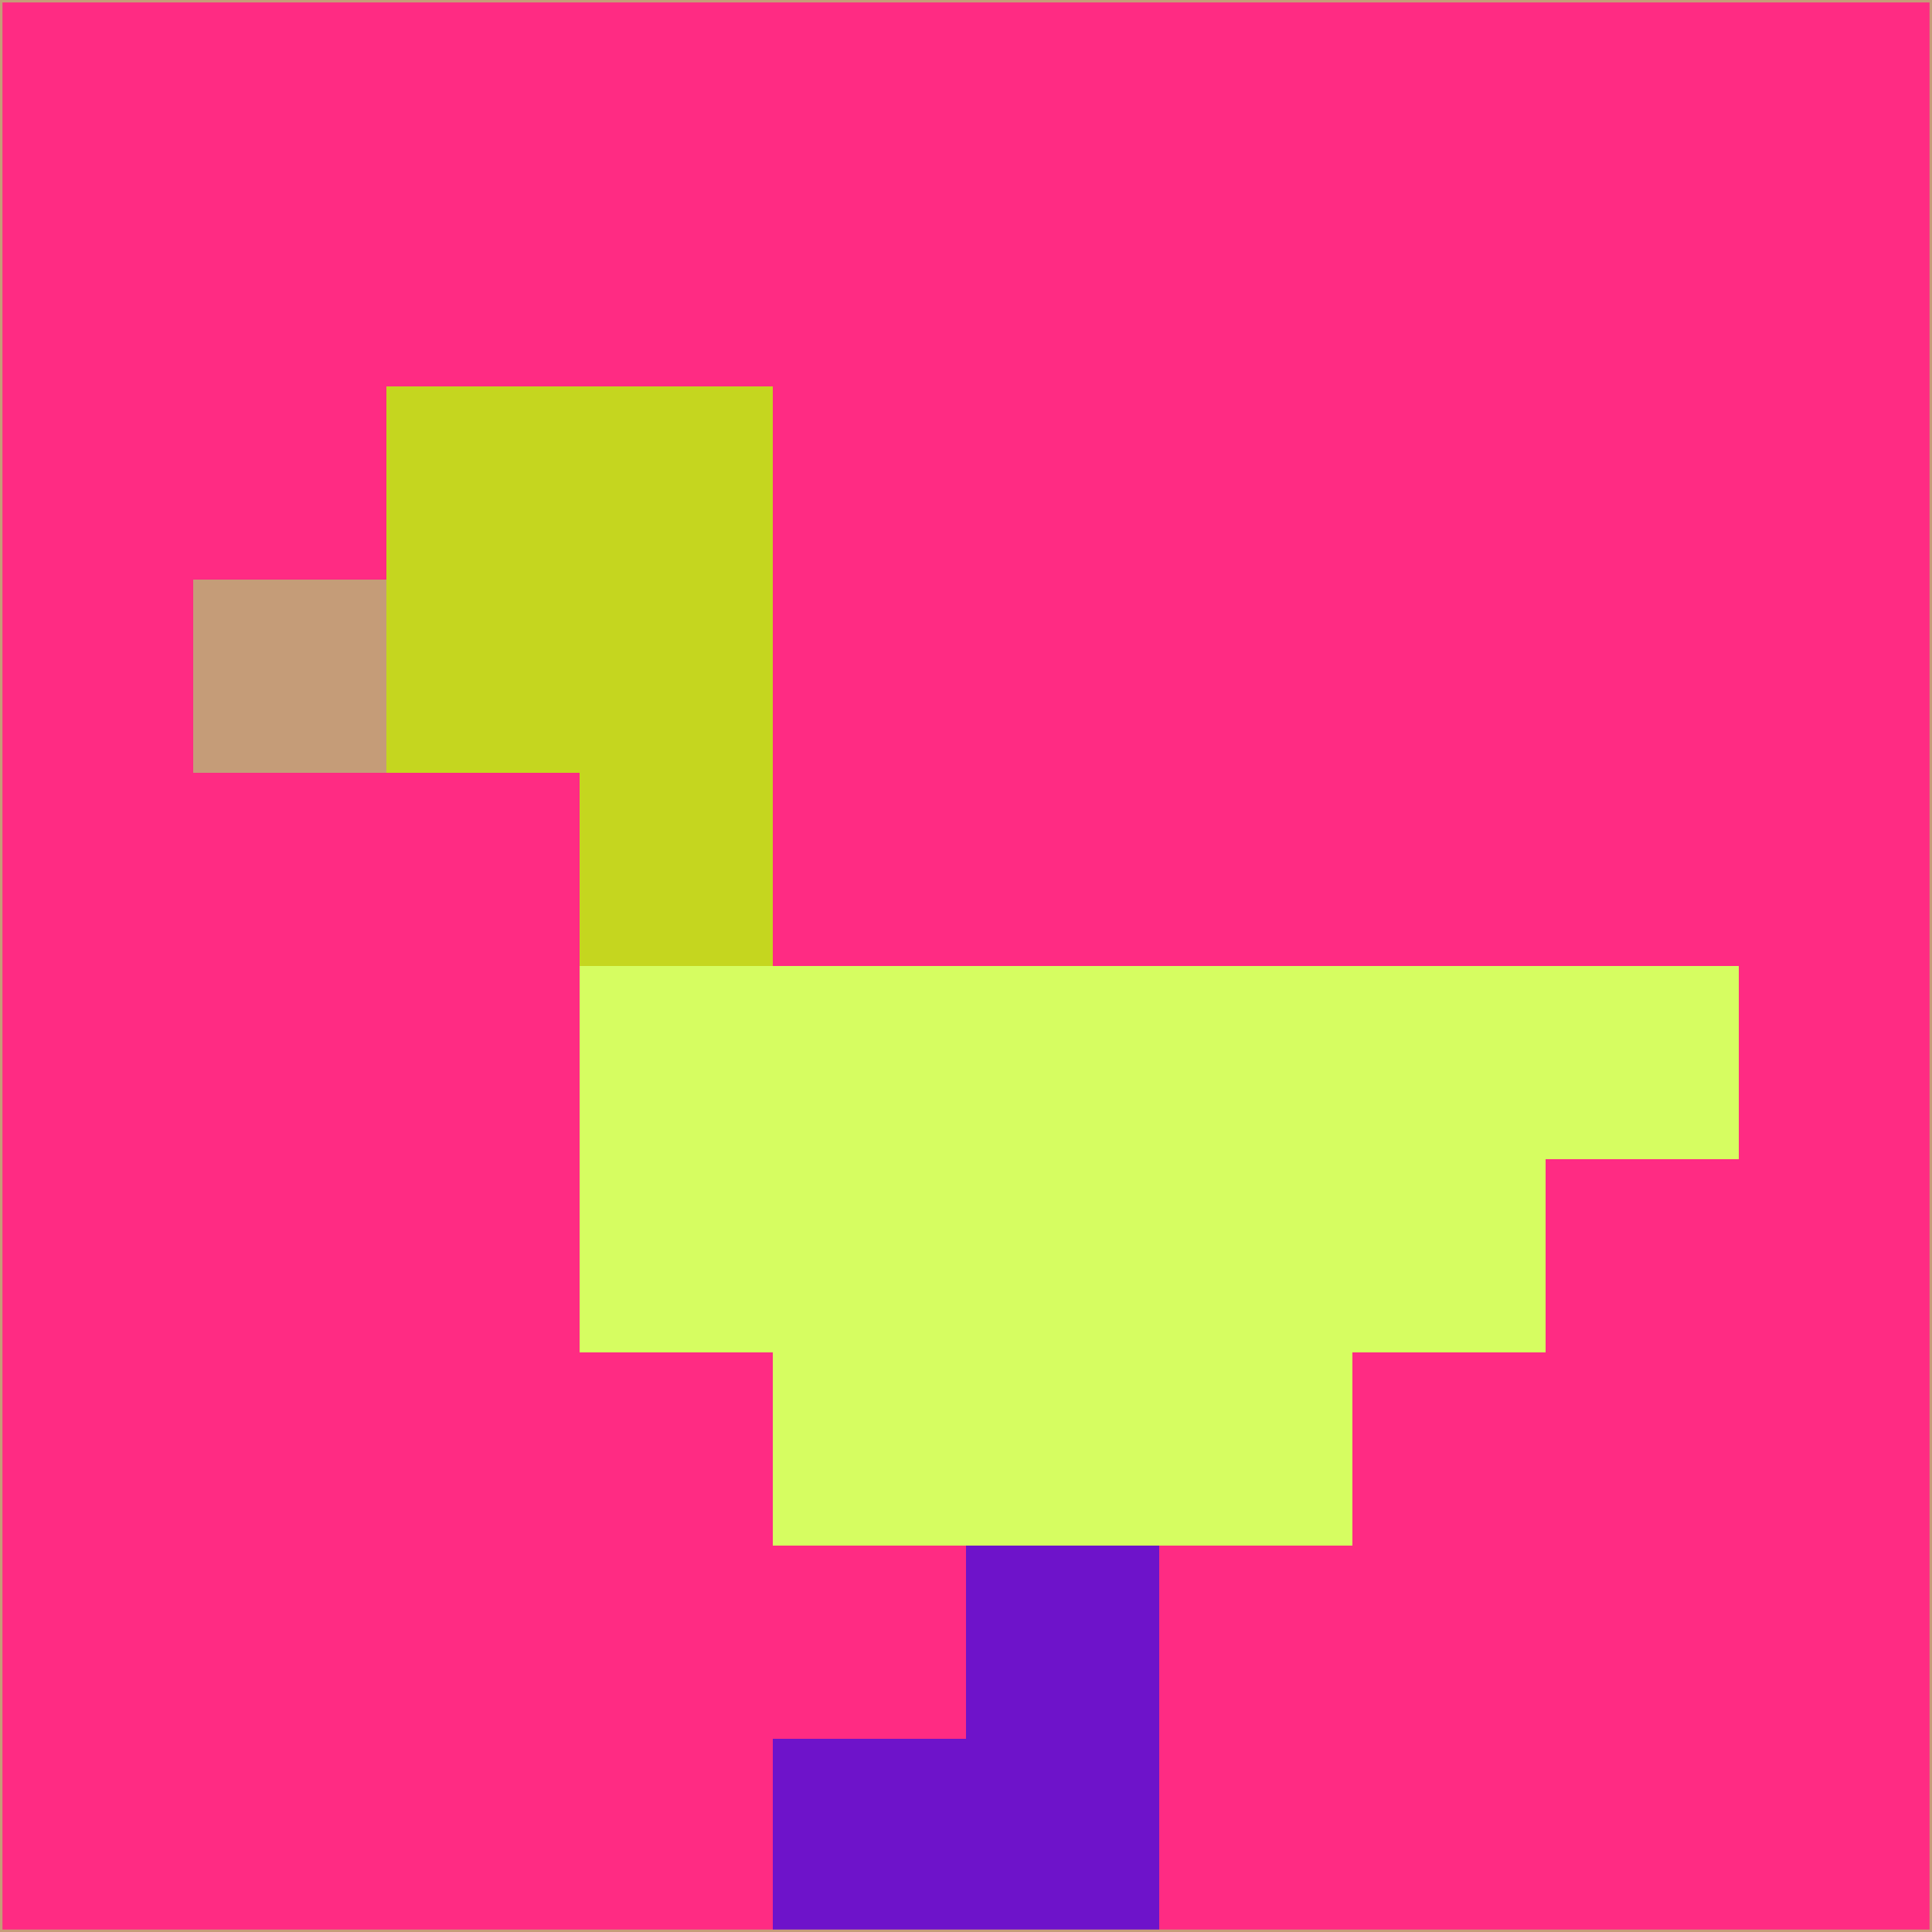 <svg xmlns="http://www.w3.org/2000/svg" version="1.1" width="785" height="785">
  <title>'goose-pfp-694263' by Dmitri Cherniak (Cyberpunk Edition)</title>
  <desc>
    seed=922922
    backgroundColor=#ff2b83
    padding=20
    innerPadding=0
    timeout=500
    dimension=1
    border=false
    Save=function(){return n.handleSave()}
    frame=12

    Rendered at 2024-09-15T22:37:00.514Z
    Generated in 1ms
    Modified for Cyberpunk theme with new color scheme
  </desc>
  <defs/>
  <rect width="100%" height="100%" fill="#ff2b83"/>
  <g>
    <g id="0-0">
      <rect x="0" y="0" height="785" width="785" fill="#ff2b83"/>
      <g>
        <!-- Neon blue -->
        <rect id="0-0-2-2-2-2" x="157" y="157" width="157" height="157" fill="#c5d61f"/>
        <rect id="0-0-3-2-1-4" x="235.5" y="157" width="78.5" height="314" fill="#c5d61f"/>
        <!-- Electric purple -->
        <rect id="0-0-4-5-5-1" x="314" y="392.5" width="392.5" height="78.5" fill="#d6fd61"/>
        <rect id="0-0-3-5-5-2" x="235.5" y="392.5" width="392.5" height="157" fill="#d6fd61"/>
        <rect id="0-0-4-5-3-3" x="314" y="392.5" width="235.5" height="235.5" fill="#d6fd61"/>
        <!-- Neon pink -->
        <rect id="0-0-1-3-1-1" x="78.5" y="235.5" width="78.5" height="78.5" fill="#c59c78"/>
        <!-- Cyber yellow -->
        <rect id="0-0-5-8-1-2" x="392.5" y="628" width="78.5" height="157" fill="#6e13ca"/>
        <rect id="0-0-4-9-2-1" x="314" y="706.5" width="157" height="78.5" fill="#6e13ca"/>
      </g>
      <rect x="0" y="0" stroke="#c59c78" stroke-width="2" height="785" width="785" fill="none"/>
    </g>
  </g>
  <script xmlns=""/>
</svg>